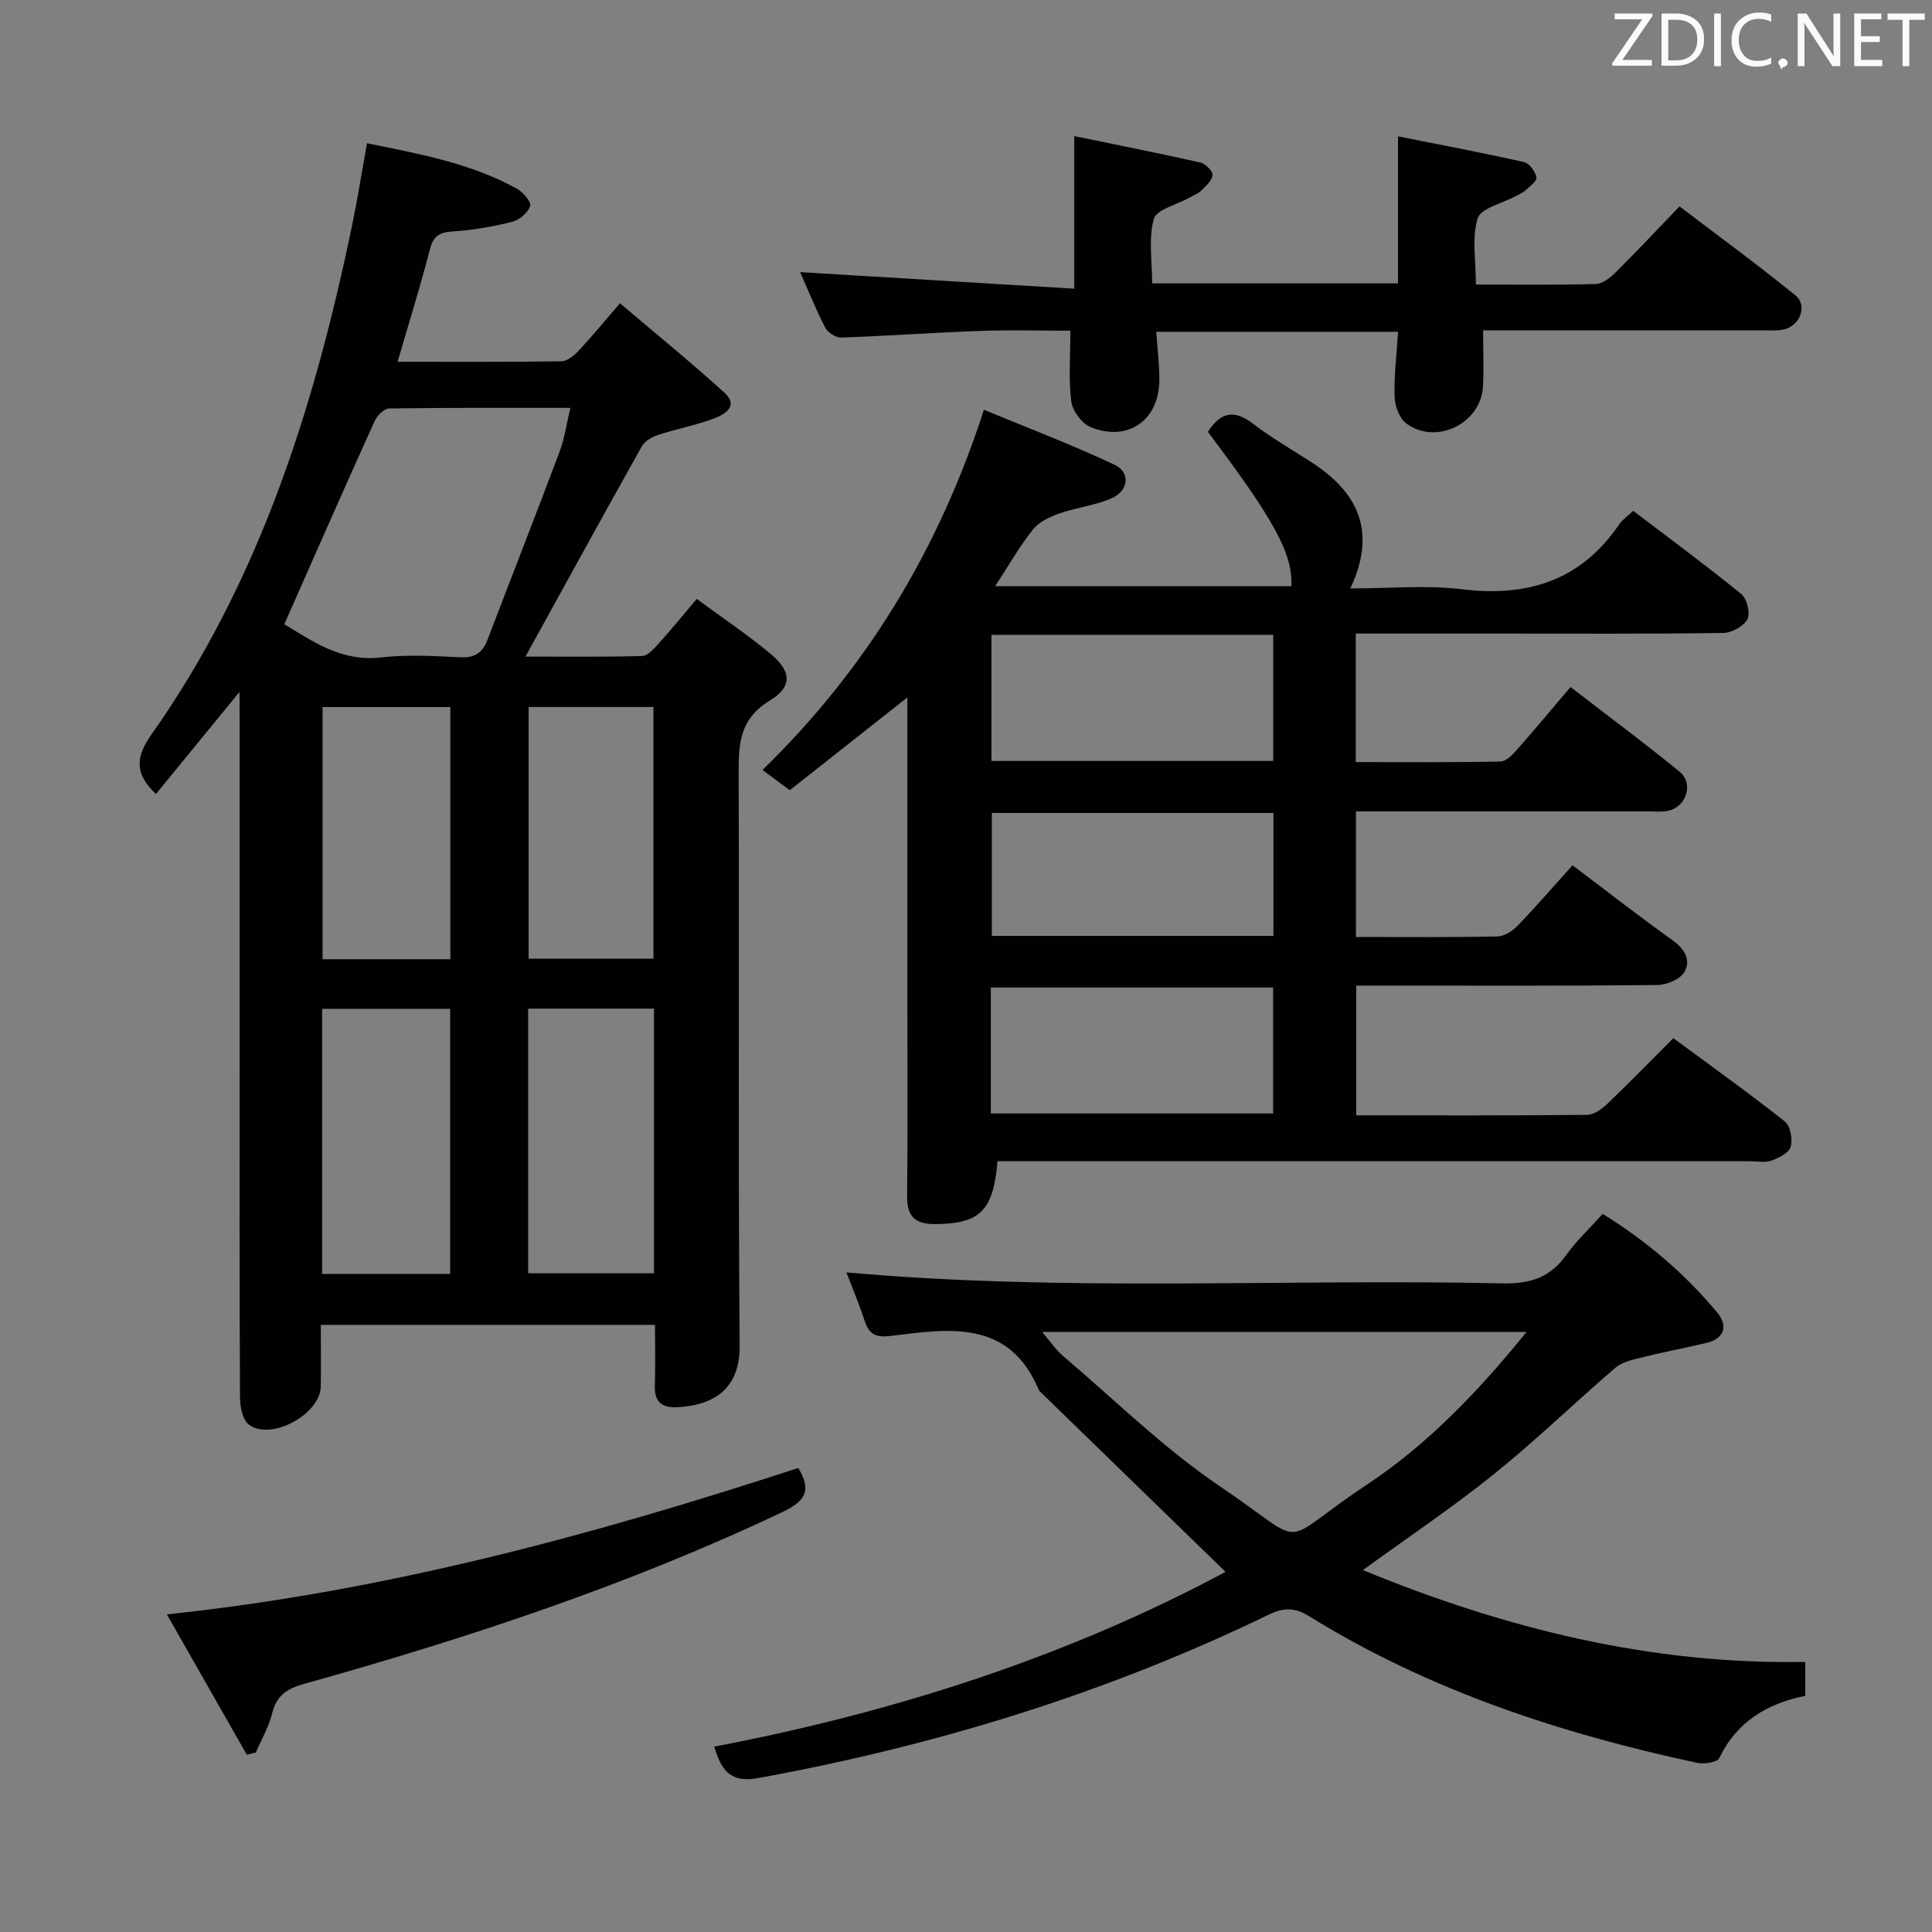 <svg enable-background="new 0 0 400 400" viewBox="0 0 400 400" xmlns="http://www.w3.org/2000/svg"><rect x="0" y="0" width="400" height="400" fill="#808080" stroke="none"/><path d="m49.59 143.25c-6.39 7.81-11.83 14.46-17.3 21.14-4.56-4.29-4.15-7.76-.94-12.31 22.37-31.71 33.75-67.84 41.53-105.34 1.14-5.49 2.01-11.03 3.1-17.08 10.94 2.22 21.49 4.14 31.04 9.41 1.28.71 3.03 2.77 2.75 3.59-.46 1.38-2.23 2.89-3.72 3.26-3.99 1-8.11 1.73-12.22 1.99-2.73.17-4.07.82-4.81 3.67-1.98 7.68-4.36 15.26-6.7 23.32 11.62 0 22.76.07 33.91-.1 1.22-.02 2.64-1.18 3.57-2.18 2.71-2.9 5.23-5.98 8.56-9.84 7.34 6.25 14.64 12.18 21.6 18.5 3.12 2.83.03 4.54-2.19 5.38-3.71 1.4-7.67 2.13-11.46 3.37-1.28.42-2.8 1.25-3.41 2.35-8.03 14.31-15.92 28.71-24.11 43.56 8.03 0 16.1.1 24.15-.12 1.16-.03 2.44-1.49 3.39-2.54 2.55-2.81 4.94-5.76 7.93-9.28 5.28 3.9 10.5 7.39 15.3 11.39 4.27 3.55 4.58 6.77-.17 9.65-6.5 3.94-6.48 9.35-6.46 15.63.14 39.31-.12 78.63.21 117.94.08 9.75-6.39 12.44-13.04 12.74-3.1.14-4.62-1.15-4.52-4.41.13-4.12.03-8.26.03-12.64-23.18 0-45.77 0-69.19 0 0 4.25.06 8.51-.01 12.77-.1 5.69-10.14 11.25-14.82 7.94-1.32-.93-1.89-3.67-1.9-5.59-.13-23.49-.08-46.98-.08-70.47 0-22.99 0-45.98 0-68.97-.02-1.74-.02-3.53-.02-6.73zm9.27-14c5.78 3.44 11.72 7.8 19.95 6.87 5.42-.62 10.98-.31 16.46-.04 3 .15 4.63-.91 5.66-3.61 4.96-13 10.04-25.94 14.93-38.96 1.02-2.7 1.41-5.64 2.23-9.06-12.94 0-25.22-.06-37.51.12-1.04.02-2.51 1.48-3.02 2.61-6.27 13.86-12.4 27.81-18.7 42.07zm34.34 134.5c0-18.5 0-36.68 0-54.89-9.08 0-17.76 0-26.51 0v54.89zm42.2-54.92c-9 0-17.53 0-26.05 0v54.79h26.05c0-18.34 0-36.3 0-54.79zm-68.62-10.23h26.46c0-17.58 0-34.93 0-52.21-9.04 0-17.75 0-26.46 0zm68.51-52.22c-8.86 0-17.4 0-25.84 0v52.11h25.84c0-17.57 0-34.82 0-52.11z" fill="#010100"/><path d="m280.7 131.17v26.61c10.11 0 20.03.09 29.94-.11 1.19-.02 2.55-1.45 3.49-2.52 3.64-4.11 7.15-8.35 11.03-12.91 8.52 6.57 15.69 11.89 22.59 17.54 2.96 2.43 1.41 7.27-2.36 8.08-1.28.28-2.65.13-3.98.13-18.33.01-36.66 0-54.98 0-1.8 0-3.61 0-5.7 0v26c9.96 0 19.6.09 29.24-.1 1.42-.03 3.12-1.07 4.17-2.16 3.92-4.07 7.62-8.36 11.43-12.58 7.57 5.7 13.99 10.72 20.62 15.45 2.54 1.82 4.02 4.14 2.53 6.66-.9 1.52-3.69 2.66-5.65 2.68-18.83.2-37.65.12-56.48.12-1.81 0-3.63 0-5.8 0v26.86c16.16 0 31.97.06 47.78-.1 1.4-.01 3.02-1.16 4.13-2.21 4.57-4.37 8.99-8.91 13.75-13.67 7.76 5.73 15.56 11.3 23.07 17.24 1.16.91 1.66 3.68 1.23 5.25-.35 1.25-2.46 2.31-4 2.86-1.33.48-2.96.13-4.46.13-49.82 0-99.64 0-149.46 0-2.12 0-4.24 0-6.31 0-.85 10.34-3.69 12.98-13.04 13.01-3.94.01-5.71-1.55-5.67-5.68.14-13.66.05-27.32.05-40.99 0-18.99 0-37.99 0-56.98 0-1.63 0-3.26 0-5.39-8.43 6.66-16.4 12.94-24.35 19.22-2.22-1.65-3.8-2.83-5.64-4.2 21.26-20.71 36.32-45.14 45.84-74.57 8.91 3.69 18.14 7.19 27.04 11.38 3.35 1.58 2.95 5.39-.61 6.94-3.44 1.51-7.35 1.92-10.92 3.18-1.97.7-4.17 1.77-5.41 3.34-2.76 3.5-4.99 7.42-7.77 11.68h61.32c.31-6.65-3.38-13.49-17.27-31.94 2.48-3.95 5.31-4.8 9.31-1.71 3.81 2.93 8.01 5.34 12.06 7.95 9.59 6.18 13.72 14.26 8.11 26.17 8.21 0 15.7-.73 22.99.16 13.65 1.67 24.73-1.74 32.68-13.44.64-.94 1.66-1.61 2.9-2.79 7.5 5.71 15.08 11.29 22.38 17.23 1.17.95 1.91 3.97 1.26 5.21-.76 1.46-3.23 2.82-4.98 2.85-15.49.22-30.99.13-46.48.13-9.7-.01-19.35-.01-29.62-.01zm-75.43 26.38h58.34c0-8.82 0-17.36 0-26.11-19.58 0-38.82 0-58.34 0zm-.13 72.98h58.44c0-8.97 0-17.53 0-26.08-19.69 0-39.03 0-58.44 0zm58.51-36.76c0-8.84 0-17.08 0-25.46-19.62 0-38.96 0-58.3 0v25.46z" fill="#010100"/><path d="m147.89 361.62c37.53-7.17 73.18-18.69 105.85-36.18-12.79-12.44-25.42-24.7-38.04-36.97-.24-.23-.53-.46-.65-.75-6.16-14.61-18.55-12.63-30.48-11.15-3.16.39-4.57-.17-5.52-3.03-1.15-3.44-2.54-6.8-3.81-10.11 45.31 4.09 90.6 1.28 135.81 2.28 5.69.13 9.88-1.18 13.21-5.86 2.1-2.95 4.81-5.47 7.56-8.53 9.1 5.64 17.02 12.38 23.73 20.45 2.19 2.63 1.59 5.35-2.25 6.27-4.52 1.07-9.08 1.93-13.59 3.05-1.84.46-3.93.93-5.29 2.11-8.46 7.27-16.48 15.06-25.16 22.04-8.53 6.86-17.66 12.98-27.09 19.83 29.41 12.09 59.53 19.59 91.58 19.01v7.03c-7.81 1.56-14.14 5.29-17.79 12.88-.43.89-3.16 1.3-4.63.98-28.25-6.08-55.48-14.99-80.22-30.31-3.18-1.97-5.44-1.81-8.59-.29-33.57 16.25-68.87 27.07-105.53 33.76-5.48 1-7.59-1.24-9.1-6.51zm168.16-85.86c-33.65 0-66.5 0-100.29 0 1.75 2.05 2.83 3.7 4.27 4.92 10.75 9.14 20.9 19.18 32.53 27.04 19.14 12.93 11.28 12.35 30.3-.24 12.64-8.38 23.16-19.3 33.19-31.72z" fill="#010100"/><path d="m289.46 68.69c-16.71 0-33.13 0-50.07 0 .24 3.46.64 6.69.64 9.93 0 8.34-6.45 12.95-14.19 9.83-1.82-.73-3.78-3.35-4.04-5.31-.6-4.55-.19-9.22-.19-14.67-5.81 0-12.22-.18-18.61.04-9.62.34-19.24 1.05-28.86 1.38-1.11.04-2.78-1.06-3.3-2.08-2.03-3.98-3.71-8.14-5.18-11.47 18.8 1.13 37.73 2.28 56.75 3.43 0-11.09 0-20.8 0-31.59 8.78 1.81 17.48 3.52 26.12 5.47 1.04.23 2.58 1.78 2.51 2.59-.11 1.16-1.39 2.3-2.37 3.25-.69.67-1.7 1.02-2.57 1.51-2.52 1.42-6.69 2.38-7.22 4.34-1.12 4.14-.34 8.79-.34 13.33h50.9c0-9.97 0-19.69 0-30.44 8.76 1.75 17.47 3.39 26.11 5.33 1.09.24 2.32 1.94 2.56 3.15.15.74-1.4 1.9-2.31 2.73-.6.55-1.43.84-2.16 1.24-2.69 1.48-7.08 2.44-7.71 4.54-1.23 4.08-.36 8.79-.36 13.69 8.59 0 16.72.12 24.83-.11 1.39-.04 2.98-1.3 4.08-2.39 4.37-4.33 8.58-8.83 13.25-13.68 8.28 6.31 16.29 12.16 23.98 18.41 2.68 2.18.87 6.54-2.67 7.13-1.46.24-2.99.12-4.49.12-17.49.01-34.98 0-52.47 0-1.76 0-3.53 0-5.01 0 0 4.35.15 7.98-.03 11.59-.38 7.64-9.63 12.26-15.85 7.72-1.43-1.04-2.38-3.59-2.45-5.48-.15-4.25.4-8.55.72-13.53z" fill="#010100"/><path d="m51.1 363.3c-5.42-9.52-10.84-19.04-16.55-29.06 45.45-4.8 88.38-16.48 130.73-30.31 2.73 4.52 1.61 6.8-3.18 9.07-31.88 15.13-65.23 26.15-99.12 35.62-3.69 1.03-5.72 2.45-6.65 6.15-.7 2.8-2.21 5.39-3.36 8.07-.61.15-1.24.3-1.87.46z" fill="#010100"/><g fill="#fafafb"><path d="m342.2 3.2-6.3 9.2h6.1v1.2h-8.2v-.5l6.2-9.1h-5.7v-1.2h7.8v.4z"/><path d="m344 13.7v-10.9h3.1c1.6 0 3 .5 4.1 1.4 1.1 1 1.6 2.2 1.6 3.9s-.5 3-1.6 4-2.5 1.5-4.2 1.5h-3zm1.4-9.6v8.4h1.6c1.4 0 2.5-.4 3.2-1.1.8-.8 1.2-1.8 1.2-3.2s-.4-2.4-1.2-3.1-1.8-1-3.1-1z"/><path d="m356.3 2.8v10.9h-1.4v-10.9z"/><path d="m366.6 13.2c-.8.4-1.8.6-3 .6-1.6 0-2.8-.5-3.7-1.5s-1.4-2.3-1.4-3.9c0-1.7.5-3.2 1.6-4.2s2.4-1.6 4-1.6c1 0 1.9.1 2.6.4v1.5c-.8-.4-1.6-.6-2.6-.6-1.2 0-2.2.4-3 1.2s-1.1 1.9-1.1 3.3c0 1.3.4 2.3 1.1 3.1s1.6 1.1 2.8 1.1c1.1 0 2-.2 2.8-.7v1.3z"/><path d="m368.2 13c0-.3.1-.5.3-.6.2-.2.4-.3.6-.3.3 0 .5.1.7.3s.3.4.3.6-.1.5-.3.6c-.2.2-.4.3-.7.3-.3 1-.5-.1-.6-.3-.2-.2-.3-.4-.3-.6z"/><path d="m381.1 13.7h-1.7l-5.5-8.4c-.2-.2-.3-.5-.4-.7 0 .2.1.8.1 1.5v7.6h-1.4v-10.9h1.8l5.3 8.3c.3.4.4.6.4.8 0-.3-.1-.8-.1-1.6v-7.5h1.4v10.9z"/><path d="m389.7 13.7h-5.8v-10.9h5.6v1.2h-4.2v3.5h3.9v1.2h-3.9v3.7h4.4z"/><path d="m398.4 4.1h-3.1v9.6h-1.4v-9.6h-3.1v-1.3h7.7v1.3z"/></g></svg>